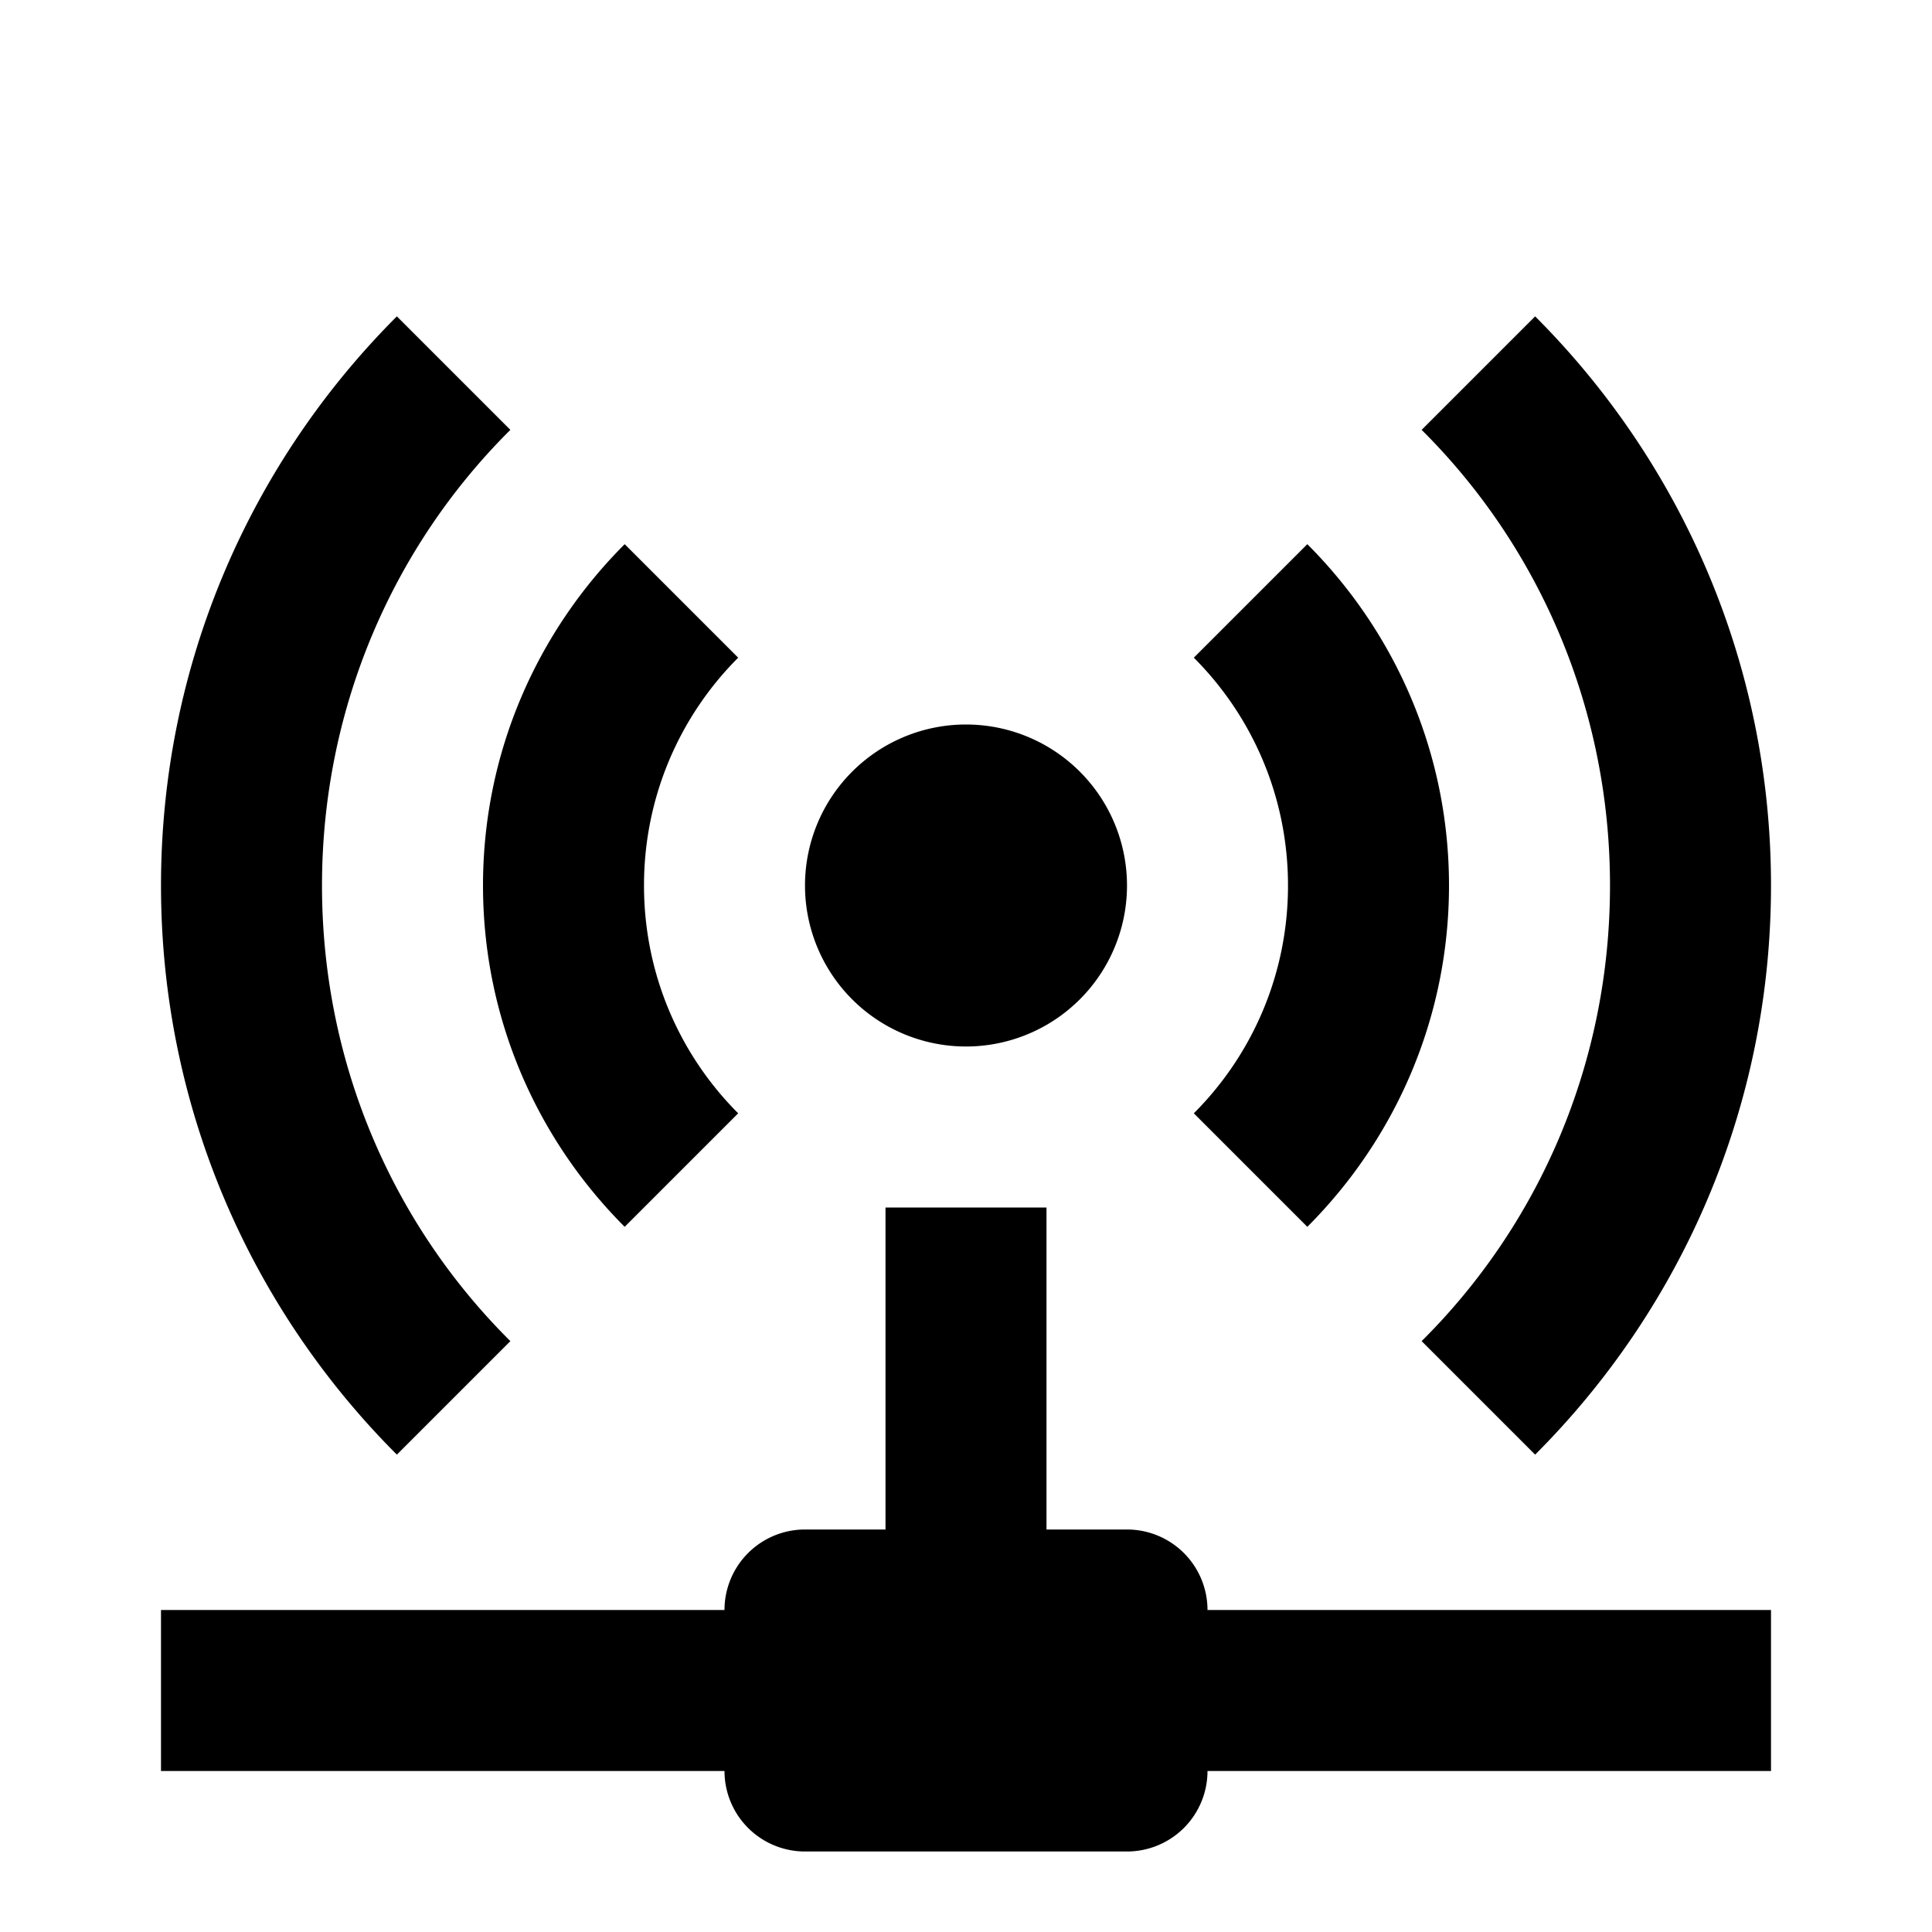<svg height="24" viewBox="0 0 24 24" width="24" xmlns="http://www.w3.org/2000/svg"><path d="m4.93 3.93c-1.81 1.81-2.93 4.31-2.93 7.07s1.12 5.26 2.93 7.07l1.41-1.41c-1.45-1.44-2.34-3.44-2.34-5.66 0-2.21.89-4.22 2.34-5.66zm14.14 0-1.41 1.41c1.45 1.44 2.34 3.45 2.34 5.66 0 2.22-.89 4.22-2.34 5.66l1.41 1.41c1.81-1.81 2.93-4.31 2.93-7.07s-1.12-5.26-2.93-7.07m-11.31 2.83c-1.09 1.09-1.76 2.59-1.76 4.24s.67 3.15 1.76 4.24l1.41-1.41c-.72-.72-1.17-1.72-1.17-2.83s.45-2.11 1.17-2.83zm8.48 0-1.41 1.41c.72.72 1.17 1.72 1.17 2.83s-.45 2.11-1.17 2.83l1.41 1.41c1.09-1.09 1.76-2.59 1.76-4.24s-.67-3.15-1.76-4.24m-4.24 2.24a2 2 0 0 0 -2 2 2 2 0 0 0 2 2 2 2 0 0 0 2-2 2 2 0 0 0 -2-2m-1 6v4h-1a1 1 0 0 0 -1 1h-7v2h7a1 1 0 0 0 1 1h4a1 1 0 0 0 1-1h7v-2h-7a1 1 0 0 0 -1-1h-1v-4z"/></svg>